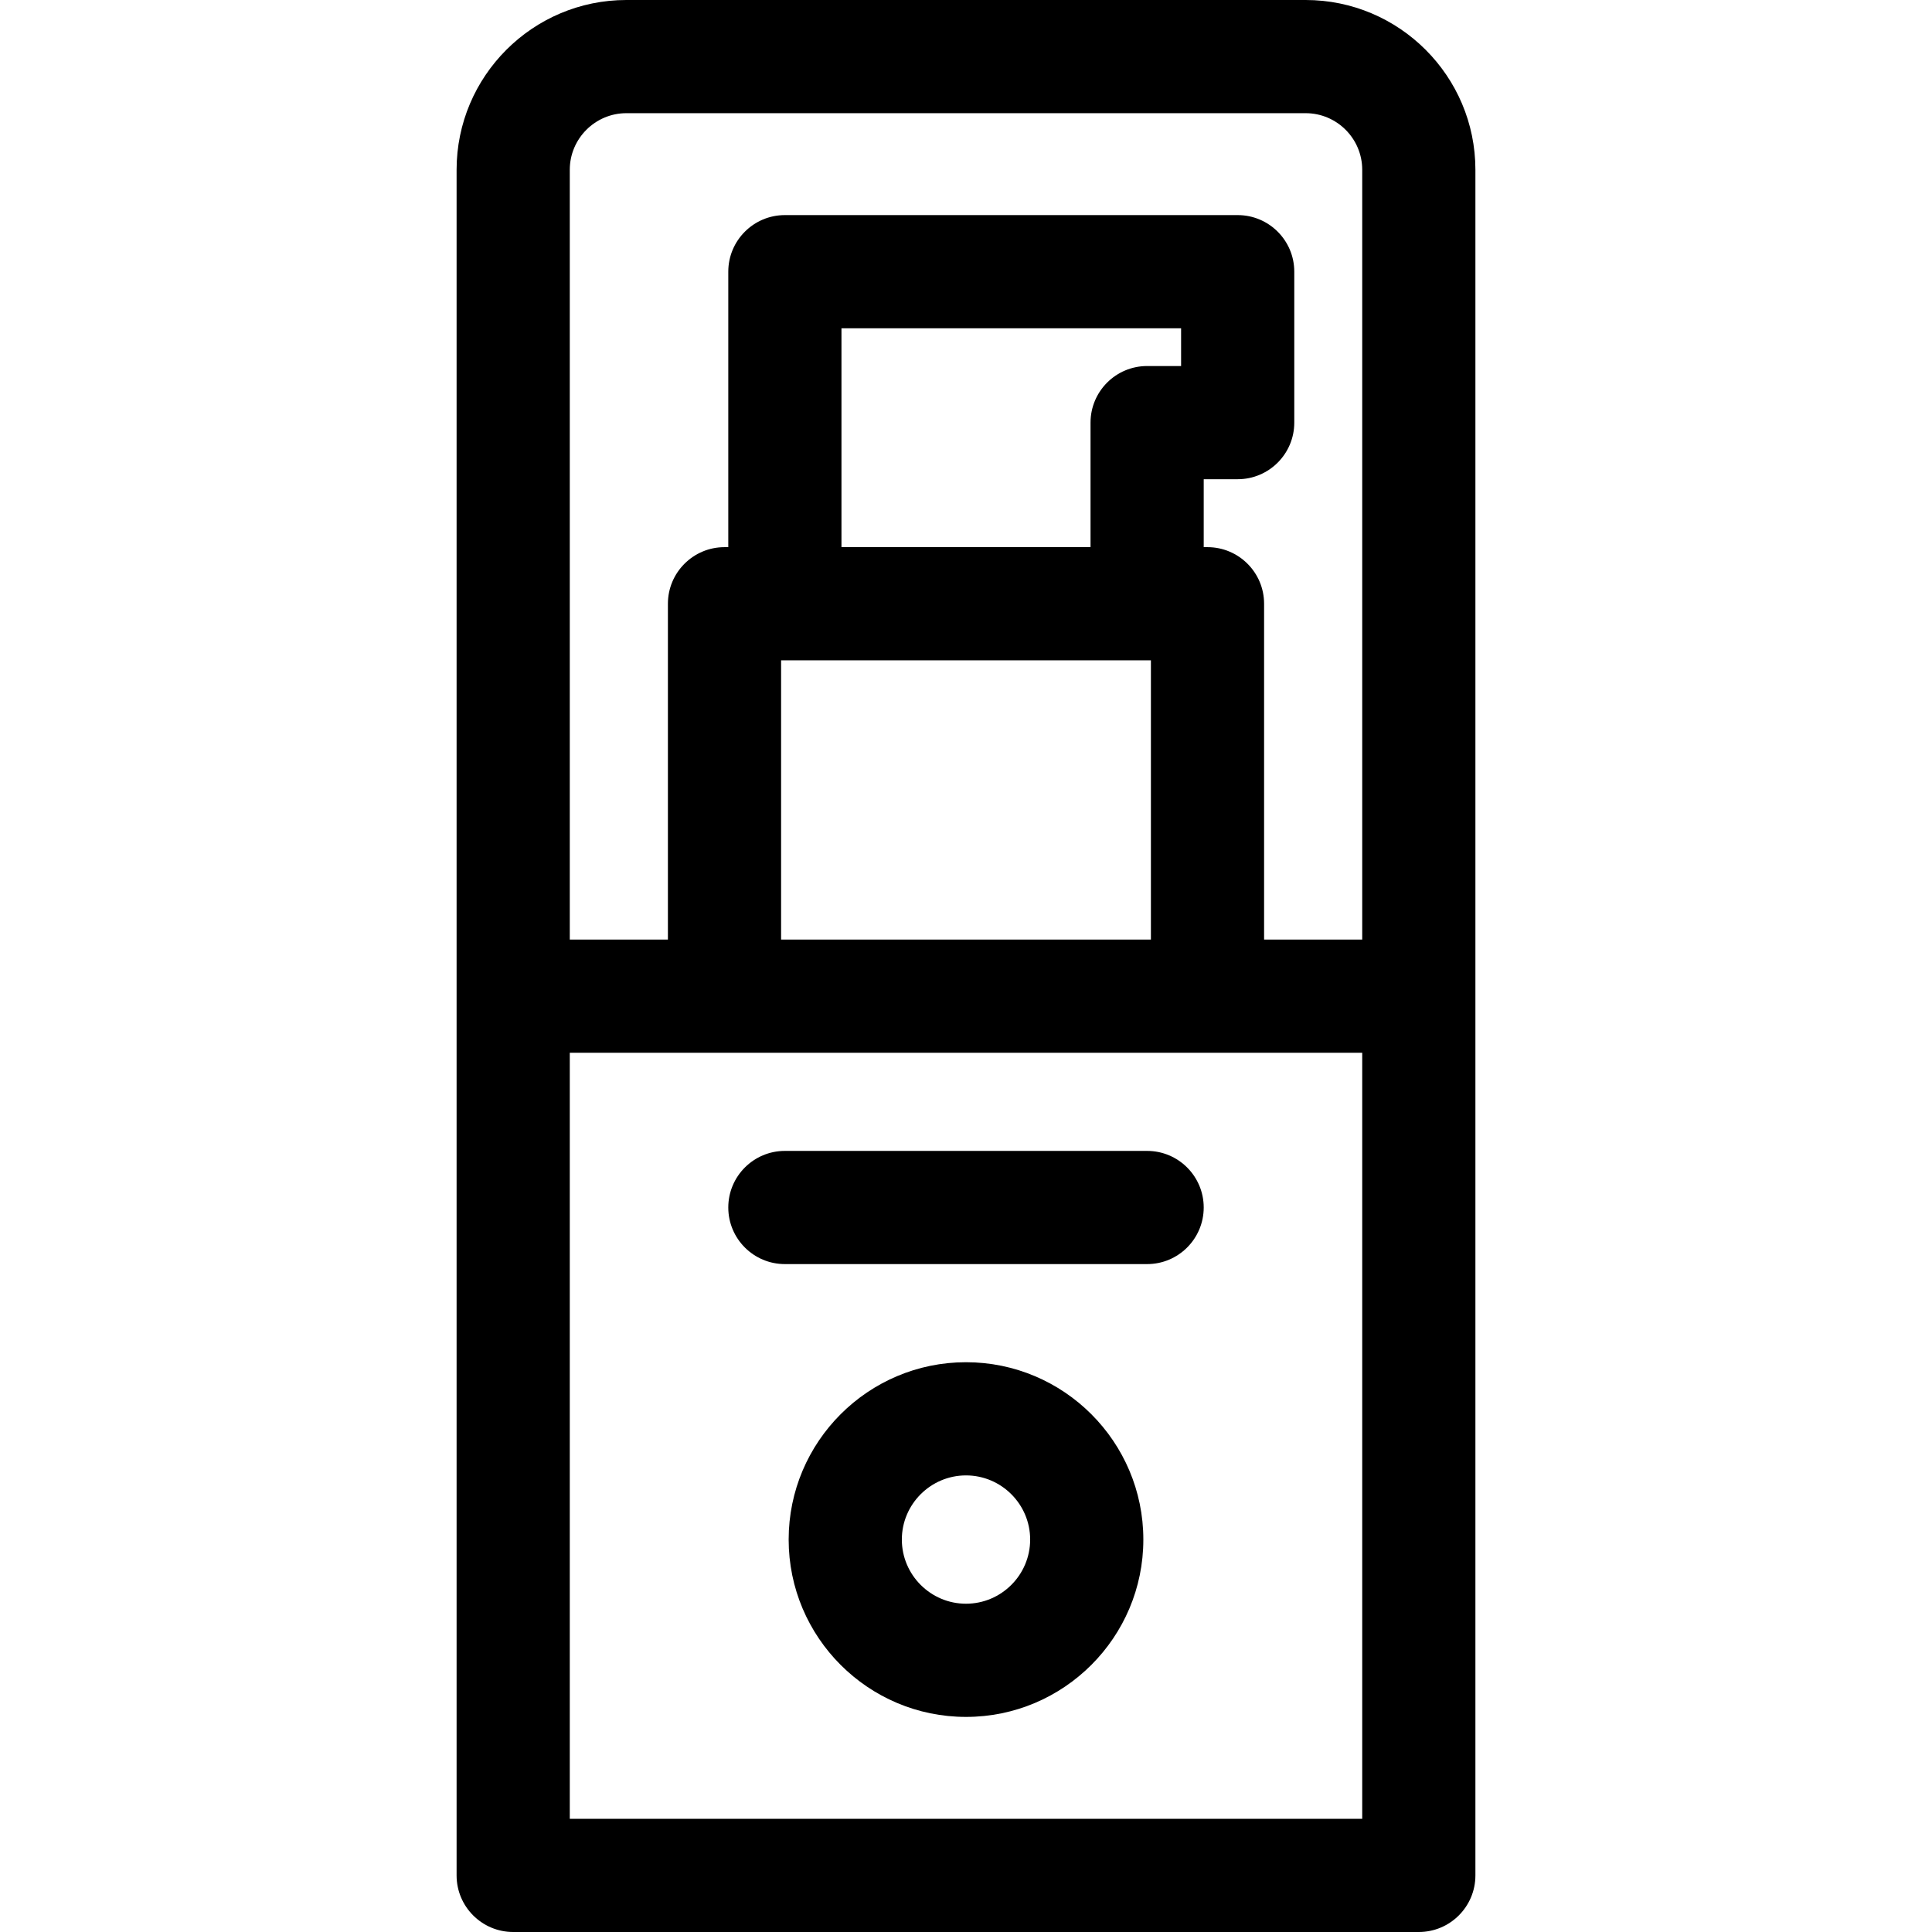 <svg width="24" height="24" viewBox="0 0 24 24" fill="none" xmlns="http://www.w3.org/2000/svg">
<path d="M16.219 0H7.781C6.618 0 5.672 0.946 5.672 2.109V23.297C5.672 23.685 5.987 24 6.375 24H17.625C18.013 24 18.328 23.685 18.328 23.297C18.328 22.734 18.328 2.74 18.328 2.109C18.328 0.946 17.382 0 16.219 0ZM7.078 2.109C7.078 1.722 7.394 1.406 7.781 1.406H16.219C16.607 1.406 16.922 1.722 16.922 2.109V11.672H15.703V7.5C15.703 7.112 15.388 6.797 15 6.797H14.953V5.953H15.375C15.763 5.953 16.078 5.638 16.078 5.25V3.375C16.078 2.987 15.763 2.672 15.375 2.672H9.75C9.362 2.672 9.047 2.987 9.047 3.375V6.797H9C8.612 6.797 8.297 7.112 8.297 7.5V11.672H7.078V2.109ZM14.672 4.547H14.25C13.862 4.547 13.547 4.862 13.547 5.25V6.797H10.453V4.078H14.672V4.547ZM9.703 8.203H14.297V11.672H9.703V8.203ZM16.922 22.594H7.078V13.078H16.922V22.594Z" fill="black"/>
<path d="M12 16.922C10.785 16.922 9.797 17.91 9.797 19.125C9.797 20.34 10.785 21.328 12 21.328C13.215 21.328 14.203 20.34 14.203 19.125C14.203 17.91 13.215 16.922 12 16.922ZM12 19.922C11.561 19.922 11.203 19.564 11.203 19.125C11.203 18.686 11.561 18.328 12 18.328C12.439 18.328 12.797 18.686 12.797 19.125C12.797 19.564 12.439 19.922 12 19.922Z" fill="black"/>
<path d="M14.25 14.297H9.75C9.362 14.297 9.047 14.612 9.047 15C9.047 15.388 9.362 15.703 9.75 15.703H14.25C14.638 15.703 14.953 15.388 14.953 15C14.953 14.612 14.638 14.297 14.25 14.297Z" fill="black"/>
</svg>
